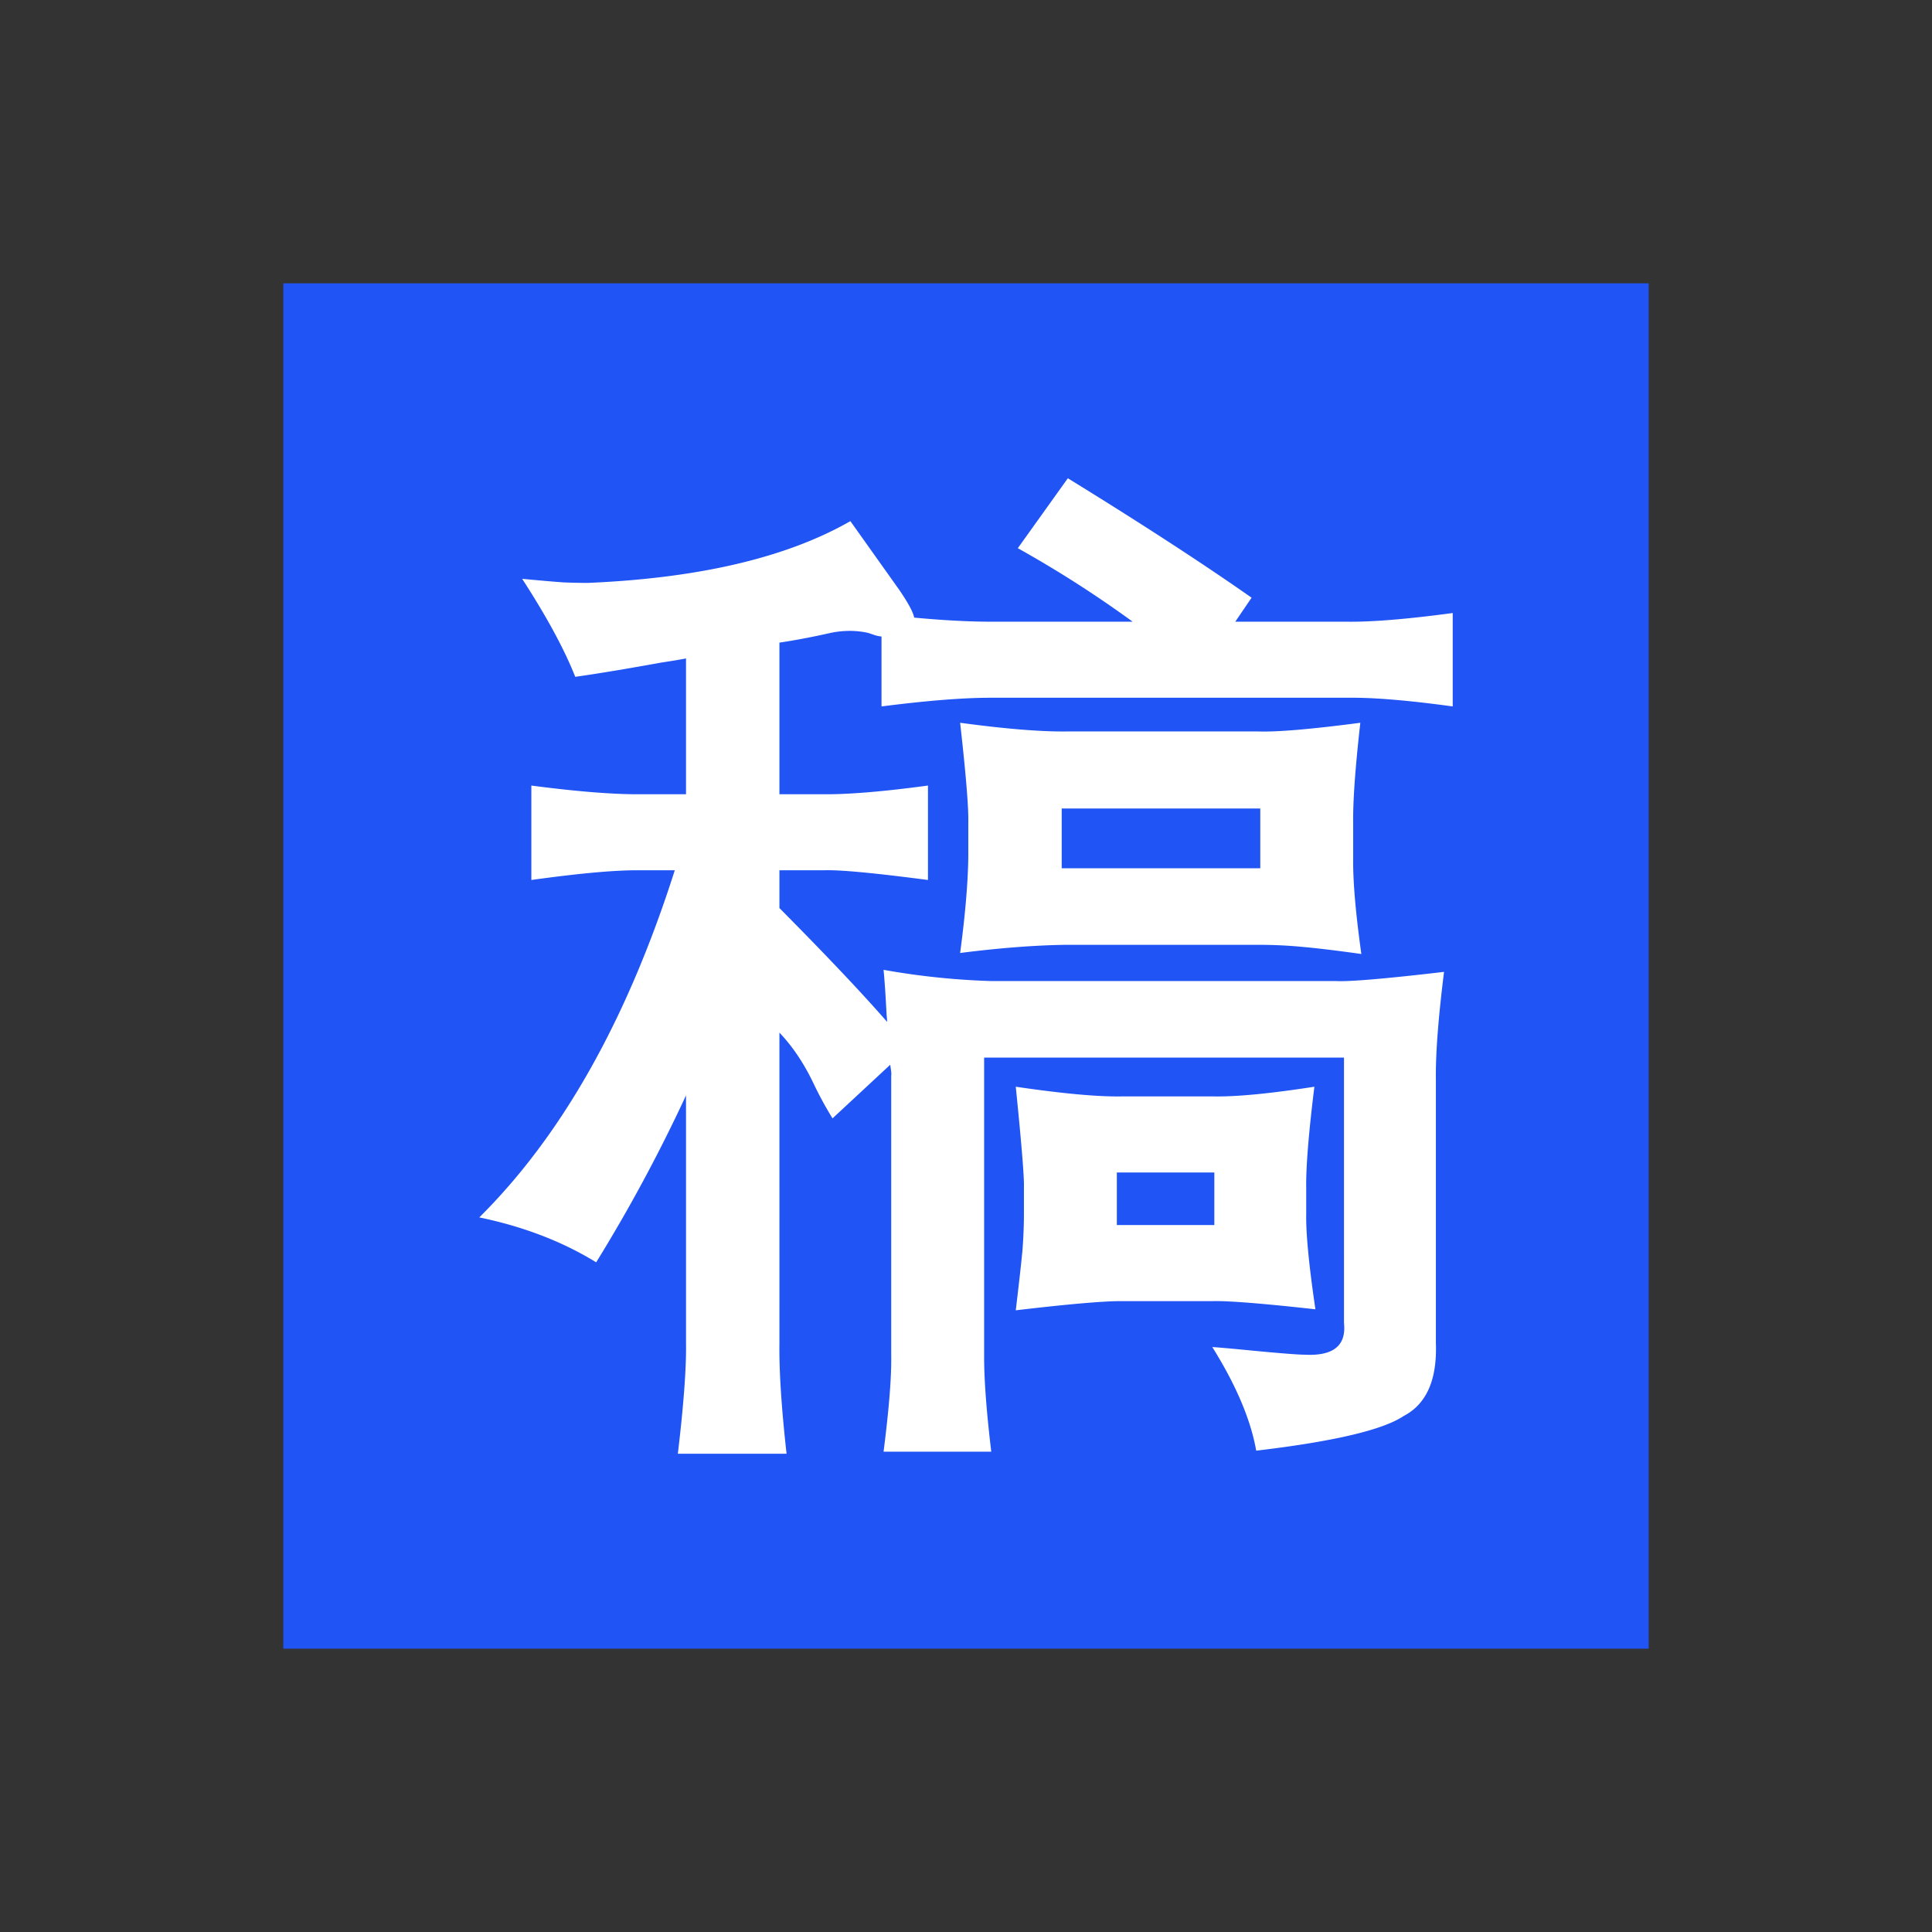 <svg id="图层_1" data-name="图层 1" xmlns="http://www.w3.org/2000/svg" viewBox="0 0 1415 1415"><rect x="0" y="0" width="1415" height="1415" fill="#333333" stroke="none"/><title>Gaoding</title><circle cx="707.5" cy="707.5" r="707.5" style="fill:none"/><rect x="207.5" y="207.5" width="1000" height="1000" style="fill:#2054f5"/><path d="M574.585,142.778q80.754,49.726,134.589,87.483L697.21,247.833h81.875q27.286.377,77.389-6.355v68.416q-48.981-6.73-76.641-6.356H517.759q-29.915,0-79.632,6.356V258.675a23.68,23.68,0,0,1-6.356-1.496q-2.243-.745-3.365-1.122a62.112,62.112,0,0,0-13.459-1.496,69.017,69.017,0,0,0-14.207,1.496q-19.82,4.486-37.386,7.104V374.197H394.759q27.662.377,77.389-6.356v69.164q-59.821-7.851-76.641-7.103H363.355v27.666q50.839,51.224,78.884,83.37c0-.993-.128-2.617-.374-4.86q-1.121-22.055-2.243-33.273a539.567,539.567,0,0,0,78.884,8.225H771.235q14.949.753,78.884-6.729-6.362,50.848-5.981,78.884V776.095q1.49,40.377-23.554,53.462-22.808,15.325-108.045,25.422-5.984-34.024-32.151-75.893,5.975.368,21.684,1.869,38.133,3.732,46.358,3.738,31.027,1.49,28.413-23.179V567.108h-263.57V786.188q0,25.797,5.234,69.538H439.622q5.976-46.739,5.608-70.285V580.193q.368-1.121-.748-7.851l-42.246,39.255a272.302,272.302,0,0,1-13.832-25.422q-10.472-22.055-25.049-37.386V776.843q-.376,30.283,5.234,80.379H288.957q6.353-53.467,5.982-80.379V594.773a1164.77,1164.77,0,0,1-65.799,122.251q-37.011-22.8-85.613-32.899,90.847-90.094,143.188-254.224H261.291q-25.796-.368-79.632,7.103V367.841q51.216,6.729,81.127,6.356h32.152V274.75q-5.608,1.121-17.945,2.991-39.255,7.107-63.182,10.468Q201.842,257.927,174.93,216.429q19.812,1.875,30.283,2.617,9.341.377,17.945.373,122.251-5.231,192.163-45.237l35.891,50.471q9.717,14.213,10.842,20.189,32.149,2.997,56.453,2.991H622.065a827.06,827.06,0,0,0-84.118-53.835ZM495.7,490.467q5.608-41.866,5.982-70.285V394.759q.368-16.447-5.982-72.903,49.718,6.73,78.137,6.356H714.034q20.556.754,74.772-6.356-5.609,49.726-5.234,73.65v25.422q-.376,24.675,5.981,70.285-26.549-3.732-43.367-5.234-15.702-1.49-32.151-1.495H573.837Q539.813,484.862,495.7,490.467Zm40.751,261.701q3.365-28.039,4.86-43.368,1.122-14.58,1.122-27.666V662.068q.368-10.839-5.981-73.65,50.839,7.482,77.015,7.103h68.416q25.043.377,73.276-7.103-6.362,51.224-5.981,74.397v19.067q-.377,21.31,6.73,69.538-57.577-6.353-74.772-5.981H613.466Q593.646,745.438,536.451,752.168Zm33.647-367.503v43.741H715.53V384.665Zm40.377,266.561v38.507h71.407V651.226Z" transform="translate(207.5 207.5)" style="fill:#fff"/></svg>